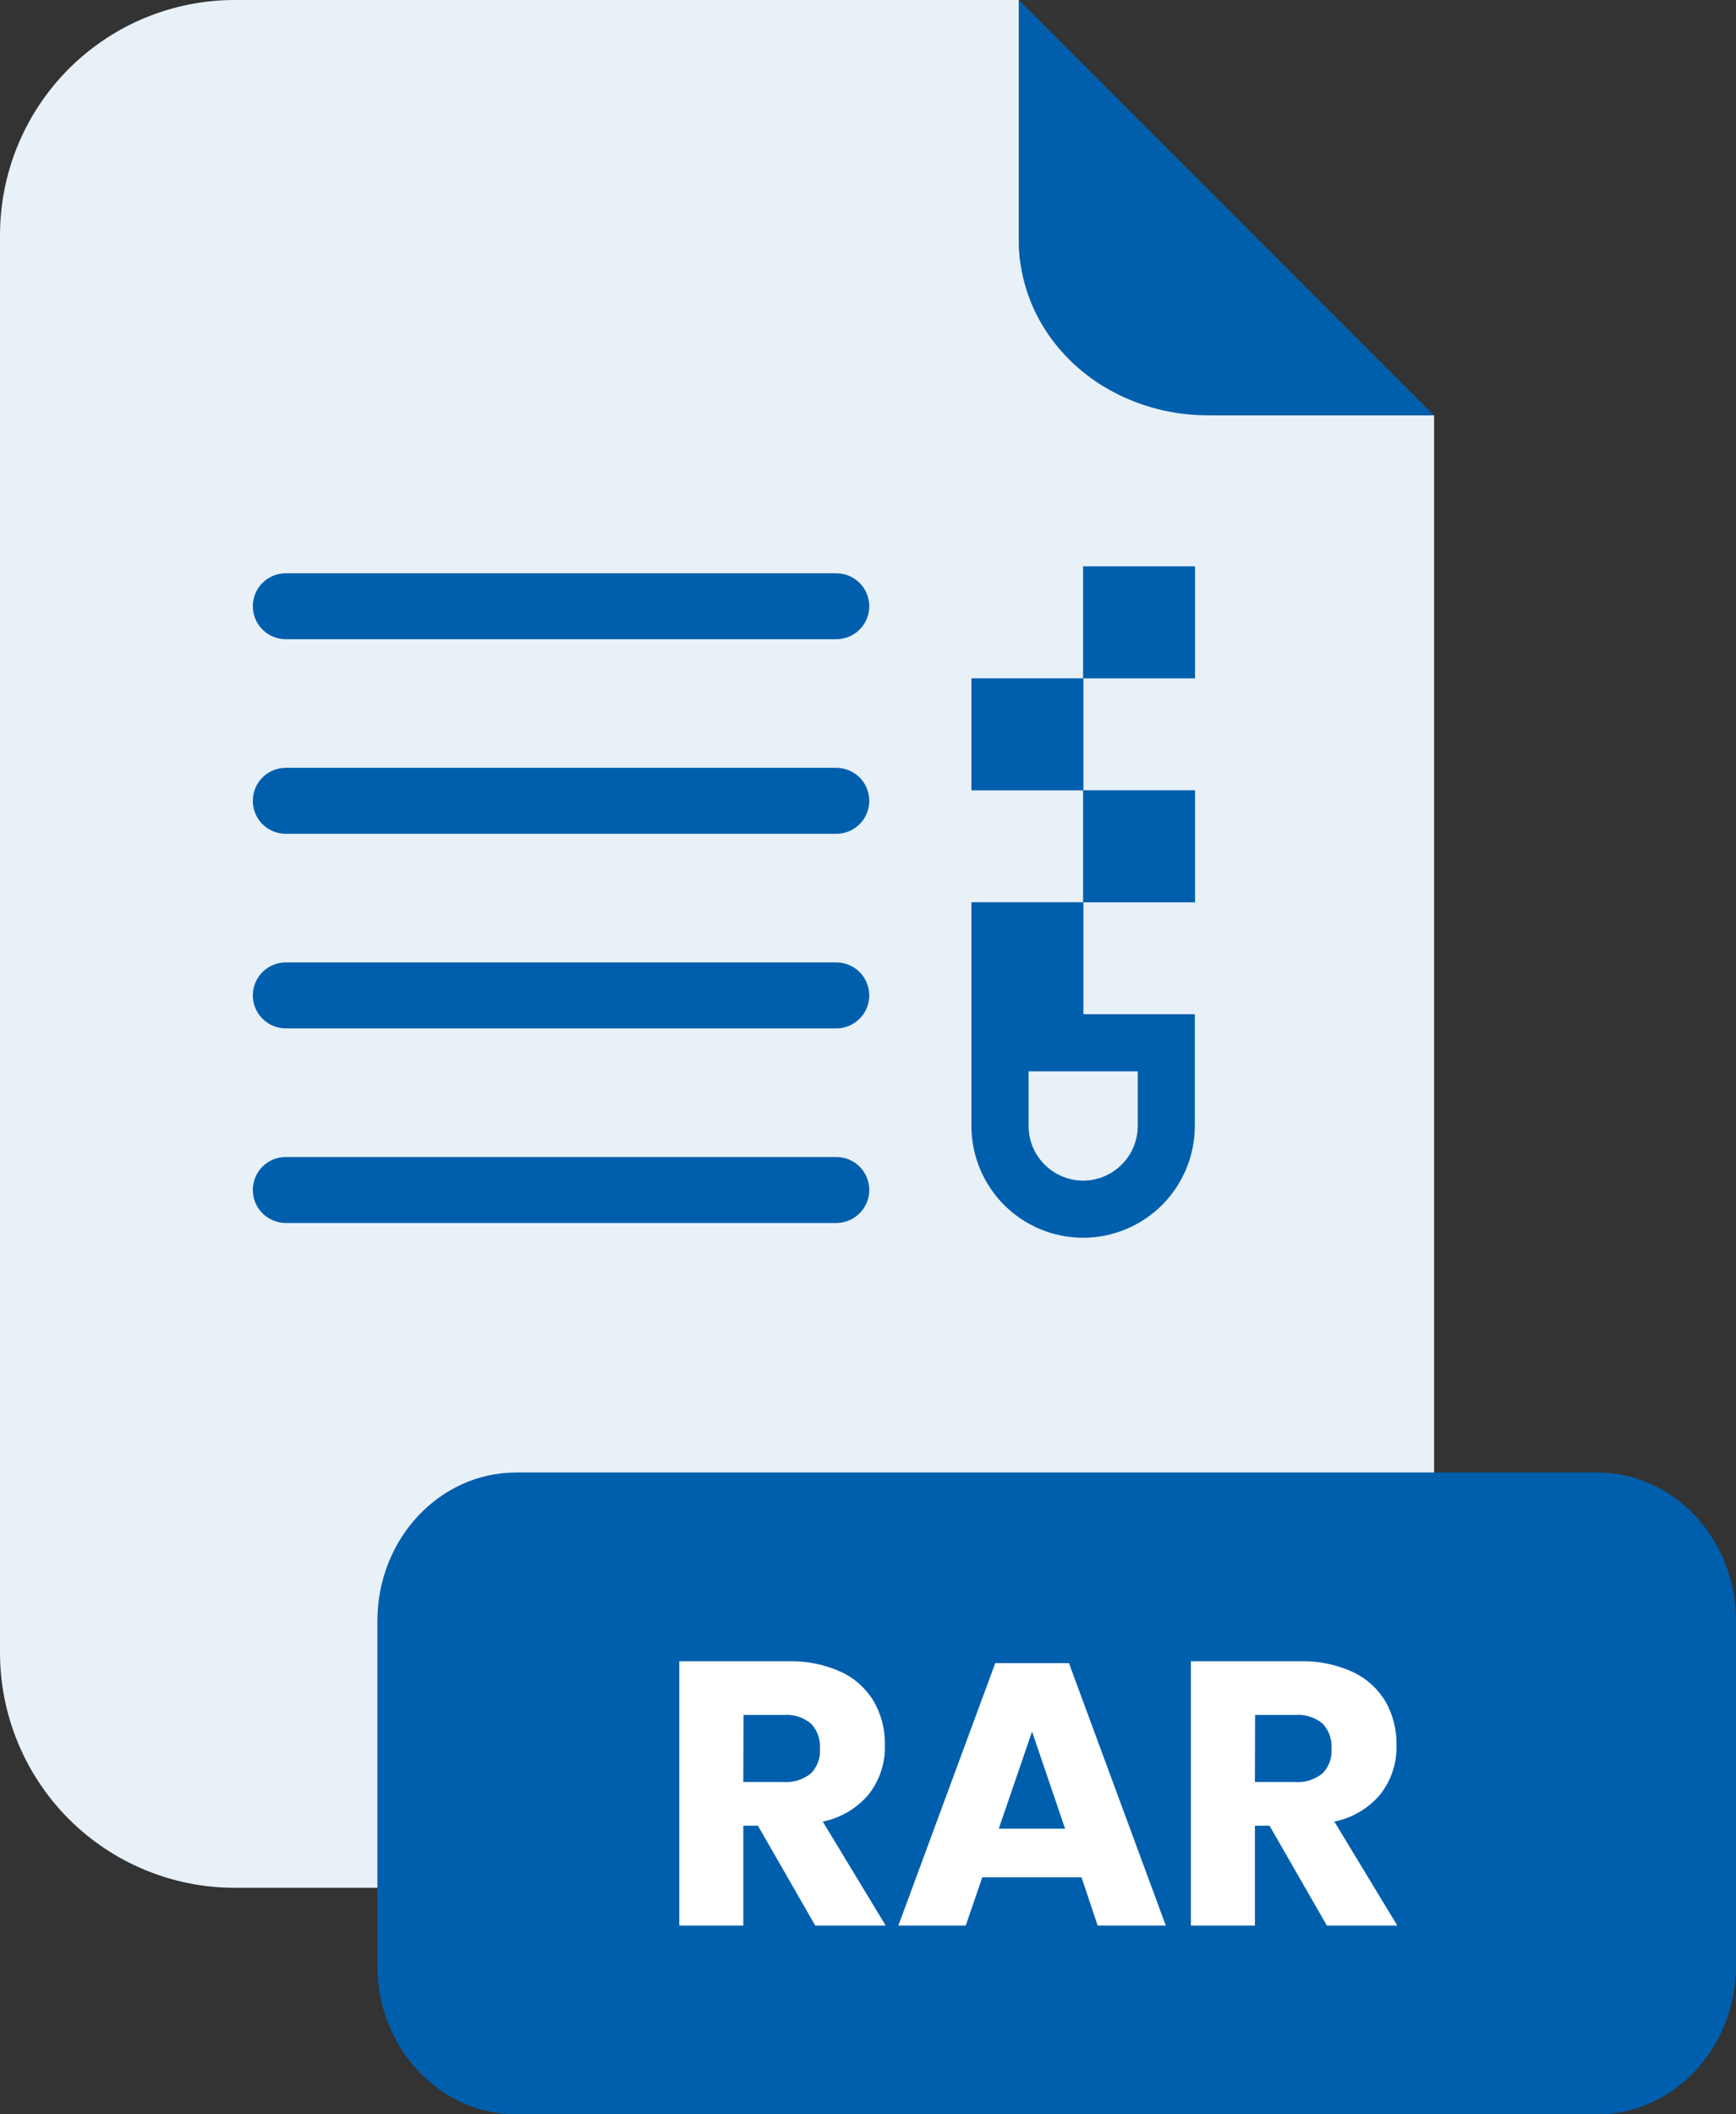 <svg width="46" height="56" viewBox="0 0 46 56" fill="none" xmlns="http://www.w3.org/2000/svg">
<rect x="0" y="0" width="46" height="56" fill="#333333" stroke="none"/>
<path d="M32.278 11C31.015 10.999 29.5 10.5 28.91 9.999C28.016 9.104 27.001 7.765 27 6.5V-3.86238e-05L6.221 4.30137e-07C5.404 -0 4.595 0.161 3.841 0.473C3.086 0.786 2.4 1.245 1.822 1.823C1.245 2.402 0.786 3.088 0.474 3.844C0.161 4.6 -5.64026e-08 5.41 0 6.228V43.772C-5.64026e-08 44.59 0.161 45.4 0.474 46.156C0.786 46.912 1.245 47.598 1.822 48.177C2.4 48.755 3.086 49.214 3.841 49.527C4.595 49.839 5.404 50 6.221 50H31.781C32.598 50 33.406 49.839 34.161 49.526C34.915 49.213 35.601 48.754 36.178 48.176C36.756 47.597 37.214 46.911 37.527 46.155C37.839 45.4 38 44.59 38 43.772V11H32.278Z" fill="#E8F1F8"/>
<path fill-rule="evenodd" clip-rule="evenodd" d="M28.708 17.968H31.666V15H28.699V17.966H25.74V20.933H28.699V23.897H25.74L25.74 29.823C25.741 30.608 26.053 31.361 26.608 31.916C27.163 32.471 27.916 32.783 28.701 32.784C29.486 32.783 30.238 32.47 30.793 31.915C31.347 31.36 31.659 30.608 31.66 29.823V26.862H28.708V23.899H31.666V20.931H28.708V17.968ZM27.255 29.823V28.377H30.148V29.823C30.147 30.207 29.994 30.574 29.723 30.845C29.452 31.116 29.085 31.269 28.701 31.27C28.318 31.269 27.95 31.116 27.679 30.845C27.408 30.574 27.255 30.207 27.255 29.823Z" fill="#005FAD"/>
<path d="M22.159 16.93H7.571C7.34 16.93 7.118 16.838 6.954 16.674C6.791 16.51 6.699 16.288 6.699 16.057C6.699 15.826 6.791 15.604 6.954 15.44C7.118 15.276 7.34 15.184 7.571 15.184H22.159C22.273 15.184 22.387 15.206 22.493 15.25C22.6 15.294 22.696 15.358 22.777 15.439C22.859 15.52 22.923 15.617 22.967 15.723C23.011 15.829 23.034 15.942 23.034 16.057C23.034 16.172 23.011 16.285 22.967 16.392C22.923 16.497 22.859 16.594 22.777 16.675C22.696 16.756 22.6 16.82 22.493 16.864C22.387 16.908 22.273 16.93 22.159 16.93Z" fill="#005FAD"/>
<path d="M7.571 22.084H22.159C22.273 22.084 22.387 22.062 22.493 22.018C22.6 21.974 22.696 21.91 22.777 21.829C22.859 21.748 22.923 21.652 22.967 21.546C23.011 21.44 23.034 21.326 23.034 21.211C23.034 20.979 22.942 20.756 22.777 20.592C22.613 20.428 22.391 20.336 22.159 20.336H7.571C7.34 20.337 7.118 20.429 6.954 20.593C6.791 20.757 6.699 20.98 6.699 21.211C6.699 21.443 6.791 21.665 6.954 21.828C7.118 21.992 7.34 22.084 7.571 22.084Z" fill="#005FAD"/>
<path d="M22.159 27.238H7.571C7.34 27.237 7.118 27.145 6.954 26.981C6.791 26.817 6.699 26.595 6.699 26.363C6.699 26.132 6.791 25.91 6.955 25.747C7.119 25.583 7.34 25.491 7.571 25.49H22.159C22.39 25.49 22.613 25.582 22.777 25.746C22.941 25.909 23.033 26.131 23.034 26.363C23.034 26.595 22.942 26.817 22.777 26.982C22.613 27.146 22.391 27.238 22.159 27.238Z" fill="#005FAD"/>
<path d="M22.159 32.392H7.571C7.34 32.391 7.118 32.299 6.954 32.135C6.791 31.971 6.699 31.749 6.699 31.517C6.699 31.286 6.791 31.064 6.954 30.9C7.118 30.736 7.34 30.644 7.571 30.644H22.159C22.273 30.644 22.387 30.666 22.493 30.71C22.6 30.754 22.696 30.818 22.777 30.899C22.859 30.98 22.923 31.076 22.967 31.183C23.011 31.289 23.034 31.402 23.034 31.517C23.034 31.749 22.942 31.972 22.777 32.136C22.613 32.3 22.391 32.392 22.159 32.392Z" fill="#005FAD"/>
<path d="M38 11H31.998C30.673 10.999 29.402 10.513 28.465 9.65C27.528 8.786 27.001 7.616 27 6.394V0L38 11Z" fill="#005FAD"/>
<path d="M42.321 39H13.679C11.647 39 10 40.761 10 42.934V52.066C10 54.239 11.647 56 13.679 56H42.321C44.353 56 46 54.239 46 52.066V42.934C46 40.761 44.353 39 42.321 39Z" fill="#005FAD"/>
<path fill-rule="evenodd" clip-rule="evenodd" d="M20.084 48.356L21.602 51H23.469L21.801 48.246C22.281 48.15 22.713 47.892 23.026 47.516C23.312 47.145 23.462 46.687 23.448 46.219C23.456 45.819 23.357 45.424 23.161 45.074C22.958 44.732 22.658 44.458 22.298 44.288C21.859 44.086 21.38 43.988 20.898 44.001H18V51H19.696V48.356H20.084ZM20.749 47.199H19.696L19.701 45.421H20.753C21.021 45.399 21.287 45.482 21.493 45.654C21.574 45.741 21.637 45.844 21.677 45.957C21.717 46.069 21.734 46.189 21.726 46.308C21.736 46.428 21.72 46.548 21.68 46.662C21.639 46.775 21.576 46.879 21.493 46.966C21.284 47.136 21.017 47.219 20.749 47.199Z" fill="white"/>
<path fill-rule="evenodd" clip-rule="evenodd" d="M28.658 49.722H26.029L25.59 51H23.805L26.372 44.05H28.325L30.891 51H29.085L28.658 49.722ZM28.222 48.435L27.347 45.861L26.465 48.435H28.222Z" fill="white"/>
<path fill-rule="evenodd" clip-rule="evenodd" d="M33.64 48.356L35.159 51H37.025L35.357 48.246C35.837 48.15 36.27 47.892 36.582 47.516C36.869 47.145 37.018 46.687 37.004 46.219C37.012 45.819 36.913 45.424 36.717 45.074C36.514 44.732 36.214 44.458 35.854 44.288C35.416 44.086 34.937 43.988 34.454 44.001H31.556V51H33.252V48.356H33.64ZM34.305 47.199H33.252L33.257 45.421H34.309C34.577 45.399 34.843 45.482 35.049 45.654C35.13 45.741 35.193 45.844 35.233 45.957C35.273 46.069 35.29 46.189 35.282 46.308C35.292 46.428 35.276 46.548 35.236 46.662C35.196 46.775 35.132 46.879 35.049 46.966C34.84 47.136 34.574 47.219 34.305 47.199Z" fill="white"/>
</svg>
